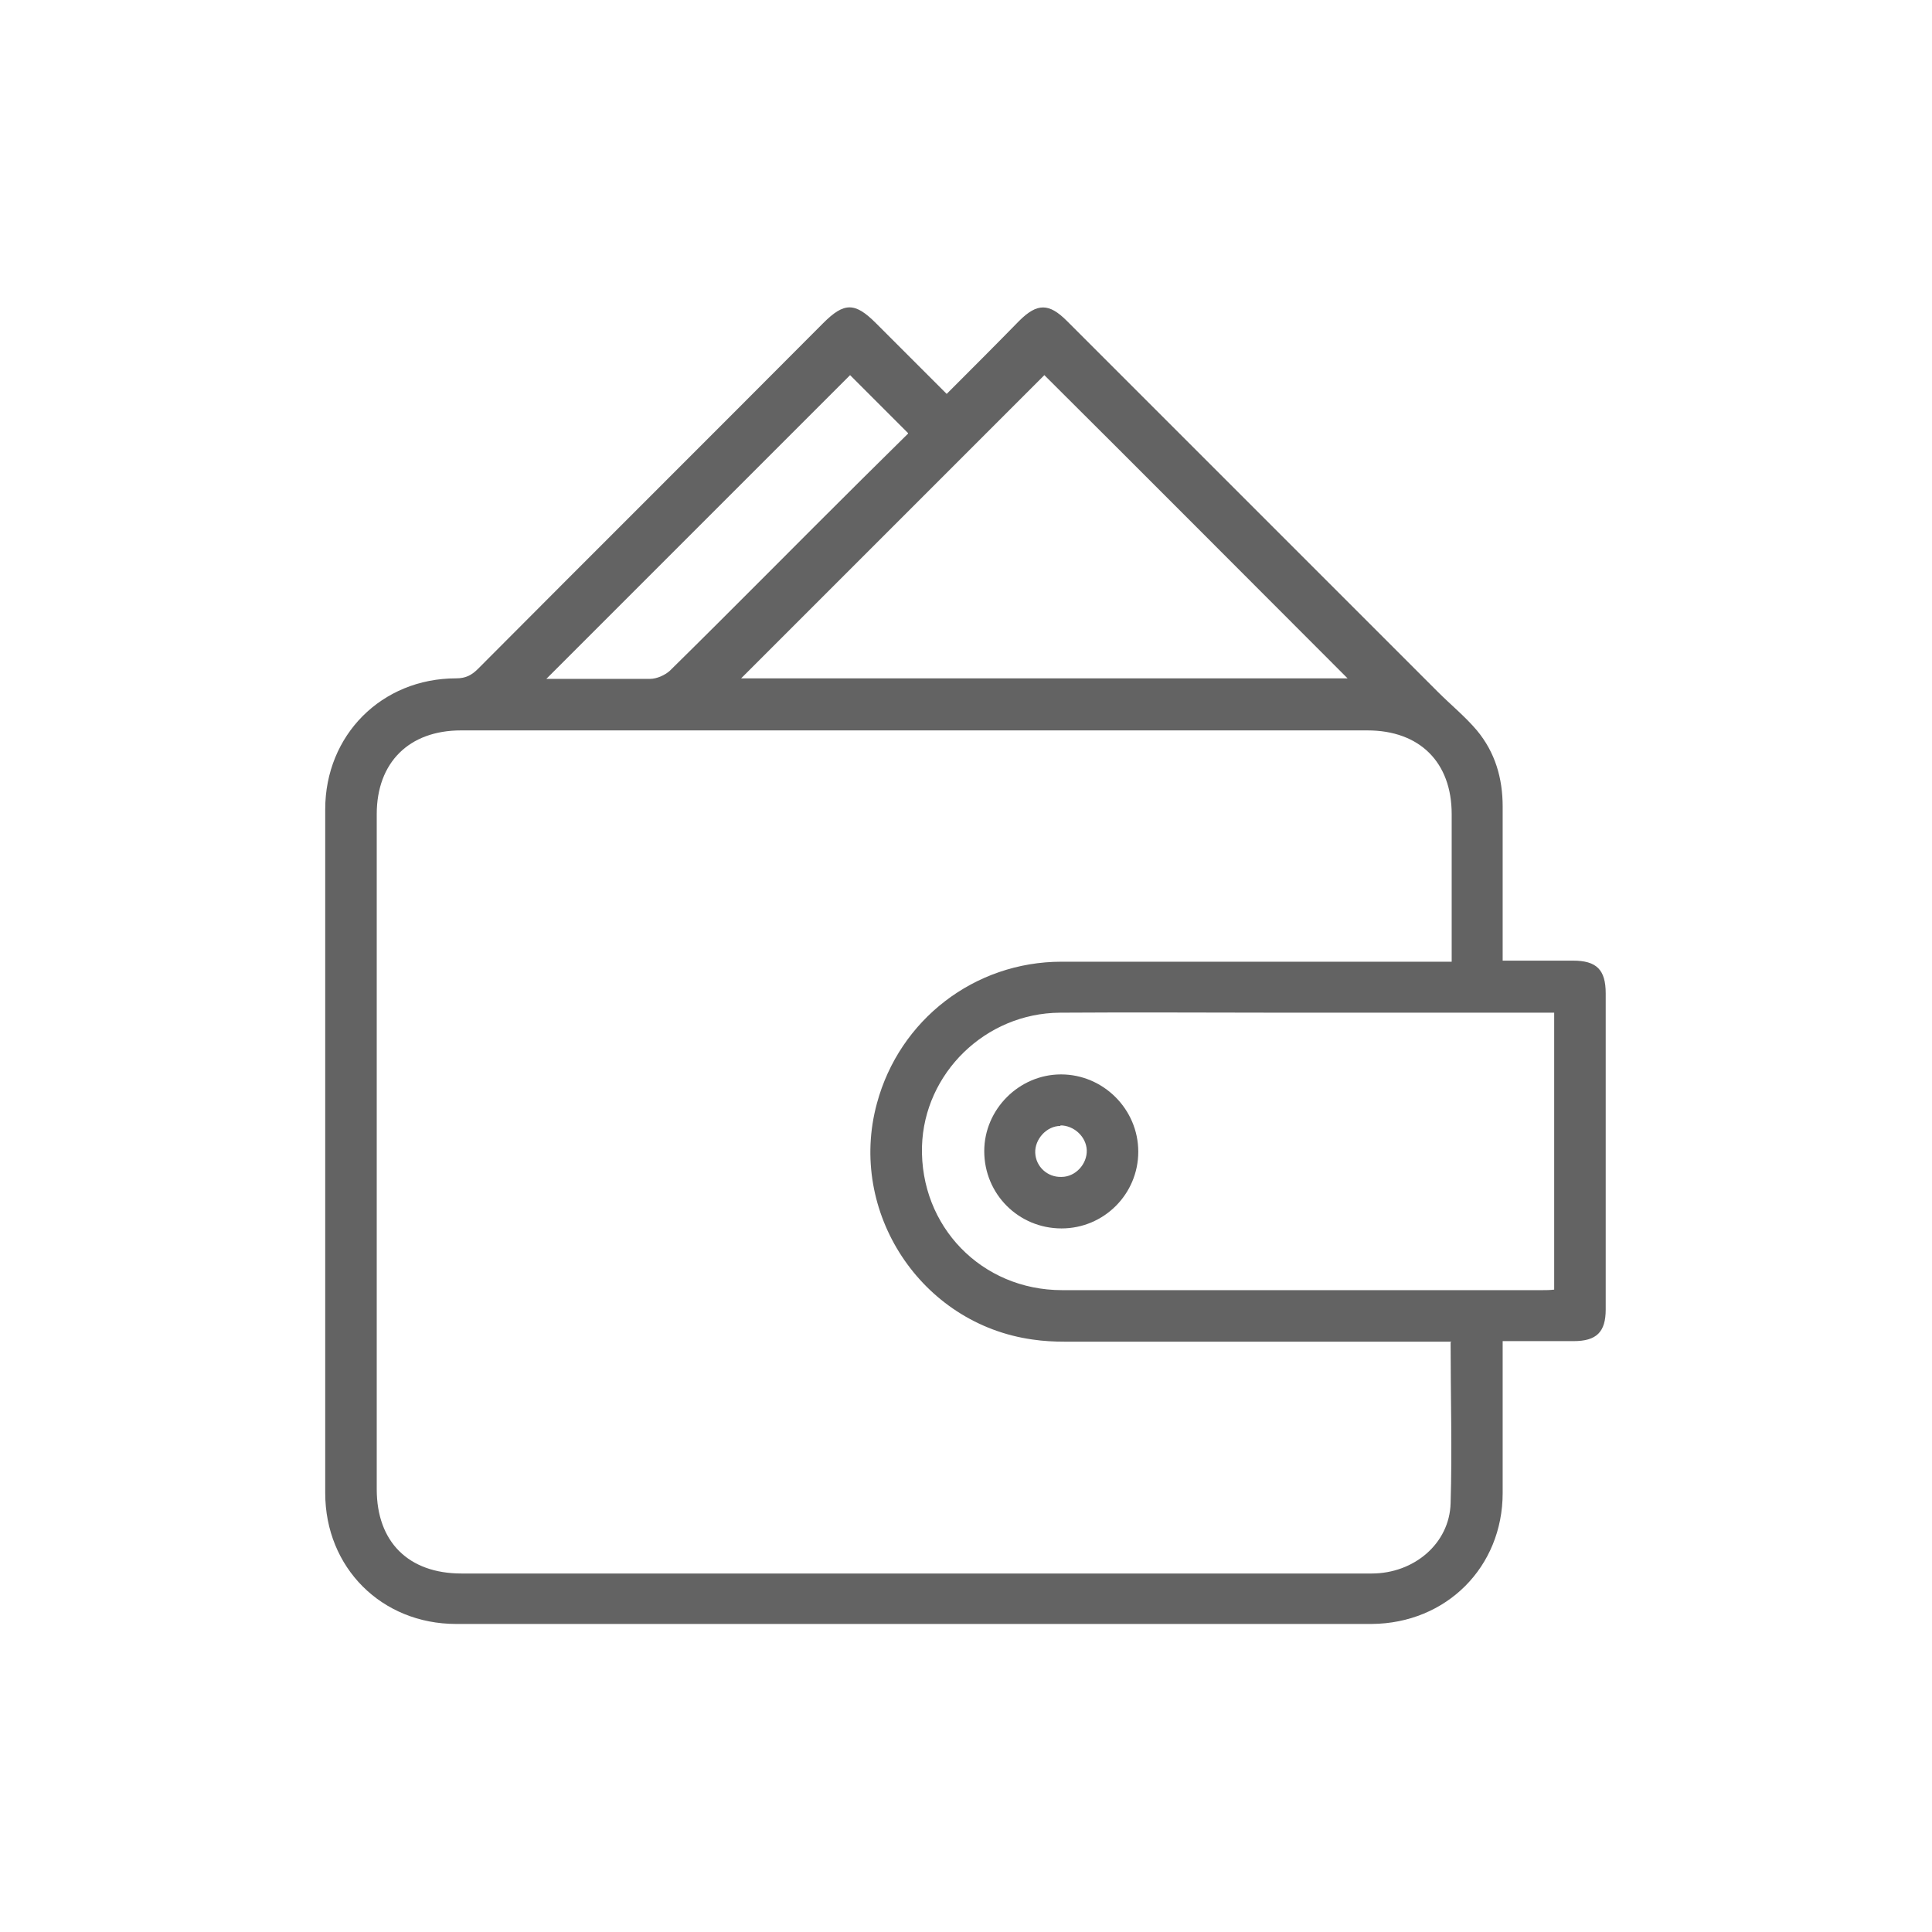 <svg width="36" height="36" viewBox="0 0 36 36" fill="none" xmlns="http://www.w3.org/2000/svg">
<g id="icon_vi 1">
<path id="Vector" d="M17.64 7.34C18.1 6.88 18.55 6.43 18.99 5.98C19.33 5.64 19.55 5.65 19.88 5.98C22.18 8.28 24.49 10.59 26.79 12.89C27.03 13.13 27.3 13.35 27.52 13.61C27.86 14.02 28 14.5 28 15.03C28 15.89 28 16.75 28 17.62C28 17.71 28 17.79 28 17.9C28.45 17.9 28.88 17.9 29.31 17.9C29.75 17.9 29.92 18.07 29.92 18.51C29.92 20.47 29.92 22.44 29.92 24.4C29.92 24.82 29.75 24.99 29.32 24.99C28.89 24.99 28.46 24.99 28 24.99C28 25.09 28 25.18 28 25.26C28 26.11 28 26.97 28 27.82C28 29.2 26.95 30.25 25.56 30.26C19.87 30.26 14.19 30.26 8.5 30.26C7.11 30.26 6.06 29.21 6.06 27.82C6.06 23.57 6.06 19.32 6.06 15.08C6.06 13.7 7.11 12.64 8.5 12.64C8.68 12.64 8.79 12.58 8.91 12.46C11.05 10.31 13.2 8.17 15.34 6.02C15.73 5.63 15.93 5.63 16.32 6.02C16.75 6.45 17.18 6.88 17.63 7.33L17.64 7.34ZM27.05 25C26.94 25 26.85 25 26.76 25C24.45 25 22.14 25 19.84 25C19.64 25 19.44 24.99 19.24 24.96C17.16 24.67 15.79 22.58 16.34 20.56C16.76 19 18.16 17.92 19.78 17.92C22.1 17.92 24.43 17.92 26.75 17.92C26.84 17.92 26.94 17.92 27.05 17.92V17.66C27.05 16.83 27.05 16 27.05 15.17C27.05 14.2 26.45 13.61 25.48 13.61C19.85 13.61 14.22 13.61 8.59 13.61C7.62 13.61 7.02 14.21 7.02 15.17C7.02 19.36 7.02 23.55 7.02 27.75C7.02 28.73 7.61 29.32 8.6 29.32C11.39 29.32 14.19 29.32 16.98 29.32C19.84 29.32 22.7 29.32 25.56 29.32C26.35 29.32 27.01 28.76 27.03 28.01C27.06 27.02 27.03 26.03 27.03 25.01L27.05 25ZM28.96 18.87H28.68C27.11 18.87 25.54 18.87 23.96 18.87C22.56 18.87 21.15 18.86 19.75 18.87C18.36 18.88 17.22 20 17.18 21.36C17.14 22.85 18.29 24.04 19.79 24.04C22.77 24.04 25.76 24.04 28.74 24.04C28.81 24.04 28.88 24.04 28.96 24.03V18.87ZM25.11 12.64C23.21 10.74 21.32 8.84 19.46 6.99C17.58 8.87 15.68 10.77 13.81 12.64H25.11ZM16.92 8.07C16.53 7.68 16.17 7.32 15.84 6.99C13.97 8.86 12.08 10.75 10.18 12.65C10.81 12.65 11.46 12.65 12.11 12.65C12.24 12.65 12.39 12.58 12.48 12.5C13.68 11.32 14.86 10.12 16.06 8.93C16.35 8.64 16.65 8.35 16.92 8.08V8.07Z" fill="#636363"/>
<path id="Vector_2" d="M19.78 22.89C18.98 22.89 18.34 22.25 18.34 21.45C18.34 20.67 18.99 20.02 19.77 20.02C20.56 20.02 21.21 20.67 21.21 21.46C21.21 22.25 20.57 22.89 19.78 22.89ZM19.76 20.98C19.5 20.98 19.28 21.23 19.29 21.48C19.3 21.74 19.52 21.94 19.78 21.93C20.04 21.93 20.26 21.69 20.25 21.43C20.24 21.18 20.01 20.97 19.76 20.97V20.98Z" fill="#636363"/>
</g>
</svg>
